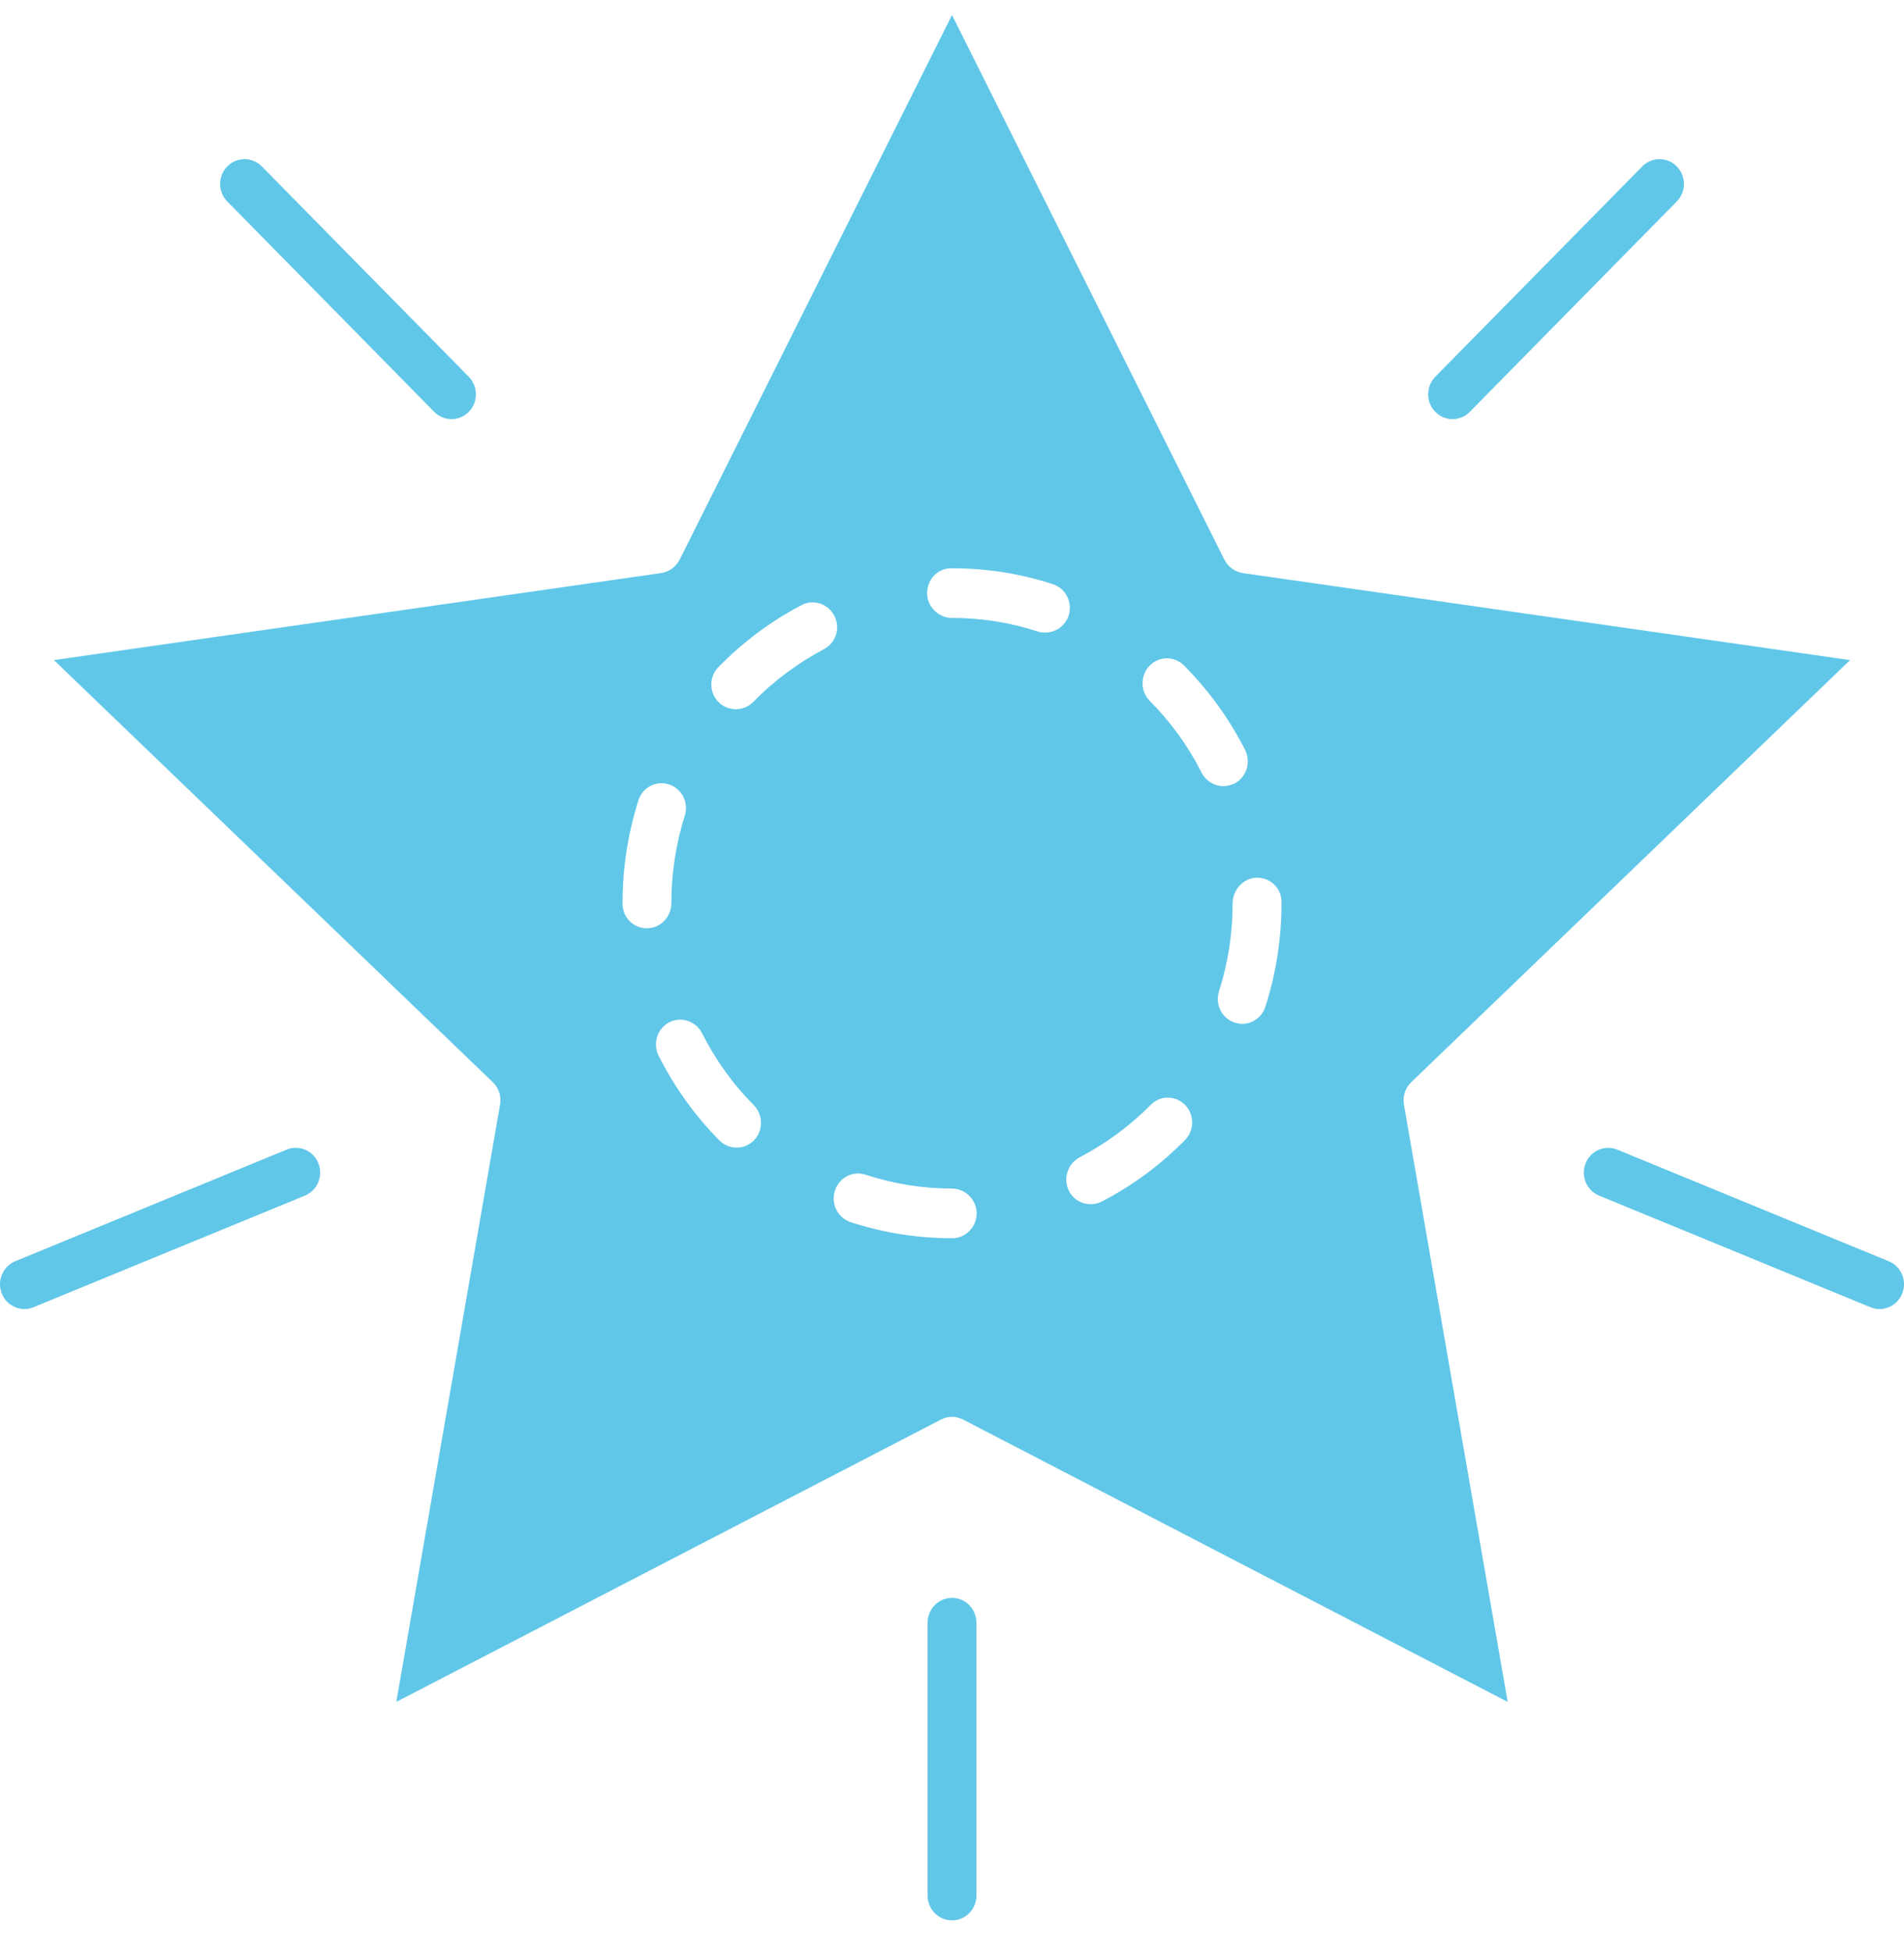 <svg width="40" height="41" viewBox="0 0 40 41" fill="none" xmlns="http://www.w3.org/2000/svg">
<path d="M29.644 22.73L38.867 13.862L26.107 12.034C25.942 12.007 25.799 11.903 25.722 11.752L20 0.316L14.279 11.752C14.202 11.903 14.058 12.007 13.894 12.034L1.133 13.862L10.357 22.73C10.48 22.85 10.536 23.027 10.505 23.199L8.326 35.74L19.77 29.81C19.841 29.774 19.918 29.753 20 29.753C20.082 29.753 20.159 29.774 20.231 29.81L31.674 35.74L29.495 23.199C29.464 23.027 29.521 22.85 29.644 22.73L29.644 22.73ZM13.079 18.979V18.968C13.079 18.228 13.191 17.504 13.412 16.806C13.499 16.535 13.786 16.384 14.058 16.473C14.324 16.562 14.473 16.853 14.386 17.129C14.201 17.718 14.104 18.338 14.104 18.968C14.104 19.255 13.873 19.494 13.591 19.494C13.309 19.494 13.079 19.27 13.079 18.979ZM15.837 23.949C15.74 24.048 15.606 24.1 15.473 24.1C15.345 24.1 15.211 24.048 15.114 23.949C14.596 23.428 14.17 22.829 13.837 22.172C13.709 21.917 13.806 21.604 14.057 21.469C14.309 21.339 14.621 21.443 14.749 21.698C15.031 22.256 15.395 22.766 15.836 23.209C16.037 23.413 16.037 23.746 15.837 23.949ZM17.308 13.633C16.76 13.925 16.258 14.295 15.822 14.743C15.719 14.842 15.591 14.894 15.458 14.894C15.324 14.894 15.196 14.842 15.094 14.743C14.894 14.54 14.894 14.211 15.094 14.008C15.607 13.482 16.196 13.044 16.842 12.706C17.093 12.576 17.401 12.68 17.529 12.935C17.662 13.19 17.56 13.502 17.308 13.633ZM20.005 26.003H20C19.272 26.003 18.554 25.888 17.867 25.664C17.601 25.575 17.452 25.278 17.539 25.007C17.626 24.731 17.913 24.58 18.185 24.669C18.769 24.861 19.38 24.96 20 24.96C20.282 24.96 20.518 25.195 20.518 25.481C20.518 25.768 20.287 26.003 20.005 26.003ZM21.958 13.284C21.907 13.284 21.856 13.279 21.805 13.263C21.225 13.071 20.615 12.977 20 12.977C19.718 12.977 19.477 12.742 19.477 12.456C19.477 12.169 19.698 11.934 19.98 11.934H20C20.723 11.934 21.436 12.044 22.118 12.268C22.389 12.357 22.538 12.649 22.451 12.925C22.379 13.143 22.179 13.284 21.958 13.284ZM24.896 23.939C24.384 24.46 23.794 24.898 23.148 25.231C23.071 25.273 22.994 25.288 22.912 25.288C22.728 25.288 22.548 25.189 22.456 25.007C22.328 24.752 22.43 24.439 22.681 24.304C23.23 24.017 23.733 23.648 24.174 23.204C24.373 22.996 24.696 23.001 24.896 23.204C25.096 23.408 25.096 23.736 24.896 23.939ZM25.245 16.228C24.963 15.67 24.594 15.16 24.153 14.717C23.953 14.514 23.953 14.186 24.153 13.977C24.353 13.774 24.676 13.774 24.876 13.977C25.393 14.498 25.824 15.092 26.157 15.748C26.285 16.004 26.188 16.322 25.937 16.452C25.86 16.488 25.778 16.509 25.701 16.509C25.517 16.509 25.337 16.405 25.245 16.228ZM26.922 18.953C26.922 19.709 26.809 20.443 26.583 21.141C26.517 21.36 26.311 21.501 26.096 21.501C26.045 21.501 25.994 21.49 25.937 21.474C25.671 21.386 25.522 21.094 25.609 20.818C25.799 20.224 25.896 19.599 25.896 18.969C25.896 18.682 26.127 18.432 26.409 18.432C26.691 18.432 26.922 18.651 26.922 18.942L26.922 18.953Z" fill="#61C7E8"/>
<path d="M9.122 8.649C9.223 8.751 9.354 8.801 9.485 8.801C9.616 8.801 9.748 8.751 9.848 8.649C10.048 8.445 10.048 8.116 9.848 7.912L5.5 3.494C5.299 3.291 4.975 3.291 4.775 3.494C4.574 3.698 4.574 4.027 4.775 4.231L9.122 8.649Z" fill="#61C7E8"/>
<path d="M6.022 24.142L0.32 26.486C0.058 26.594 -0.069 26.898 0.038 27.164C0.118 27.367 0.31 27.49 0.513 27.49C0.577 27.49 0.642 27.478 0.705 27.451L6.406 25.108C6.668 25 6.795 24.696 6.689 24.43C6.583 24.163 6.284 24.034 6.022 24.142Z" fill="#61C7E8"/>
<path d="M20 33.555C19.717 33.555 19.487 33.789 19.487 34.076V39.807C19.487 40.095 19.717 40.328 20 40.328C20.283 40.328 20.513 40.095 20.513 39.807V34.076C20.513 33.789 20.283 33.555 20 33.555Z" fill="#61C7E8"/>
<path d="M39.679 26.486L33.978 24.143C33.717 24.035 33.417 24.163 33.311 24.43C33.205 24.697 33.331 25 33.594 25.108L39.295 27.452C39.358 27.477 39.423 27.49 39.487 27.49C39.69 27.49 39.882 27.367 39.962 27.164C40.069 26.898 39.942 26.594 39.679 26.486Z" fill="#61C7E8"/>
<path d="M30.516 8.801C30.647 8.801 30.778 8.751 30.878 8.649L35.226 4.231C35.427 4.027 35.427 3.698 35.226 3.494C35.026 3.291 34.702 3.291 34.502 3.494L30.153 7.912C29.953 8.116 29.953 8.445 30.153 8.649C30.253 8.751 30.384 8.801 30.516 8.801Z" fill="#61C7E8"/>
</svg>
